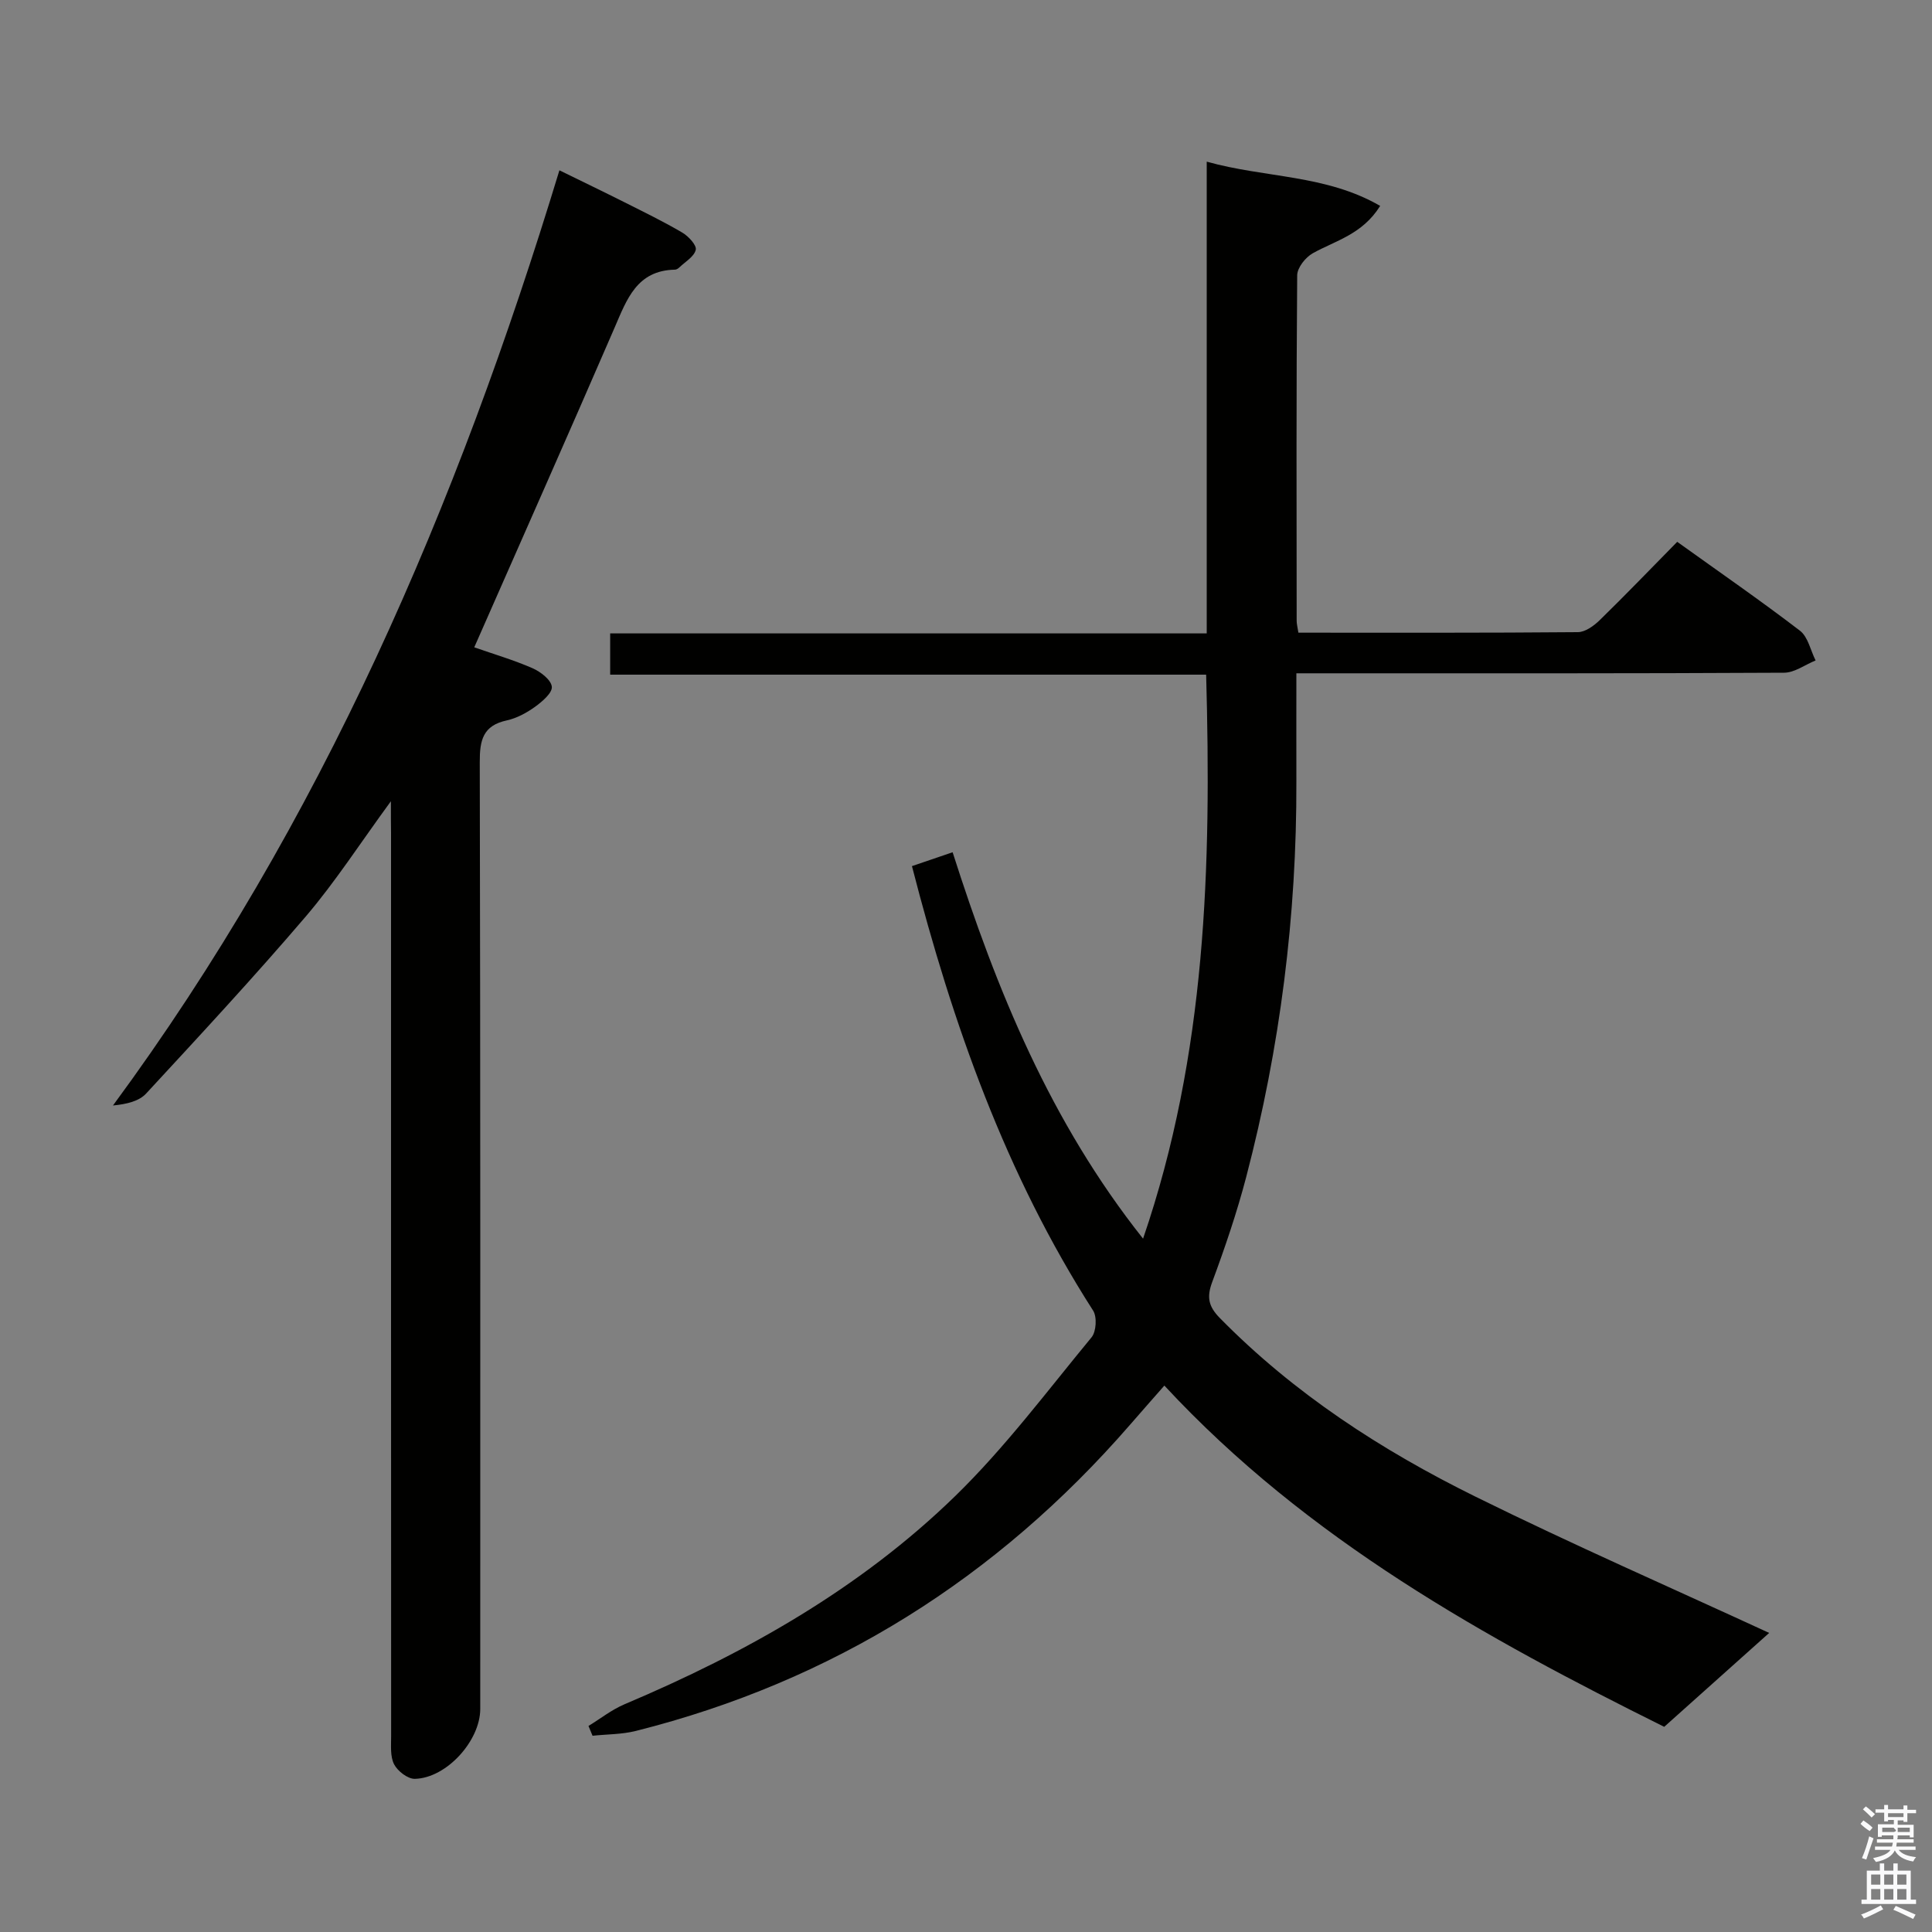 <svg enable-background="new 0 0 400 400" viewBox="0 0 400 400" xmlns="http://www.w3.org/2000/svg"><rect x="0" y="0" width="400" height="400" fill="#808080" stroke="none"/><path d="m385.2 377.6.6-.7c.6.4 1.3.9 1.9 1.5l-.6.7c-.8-.5-1.4-1-1.9-1.5zm.3 7.1c.6-1.4 1.1-2.9 1.5-4.5.3.1.6.3.9.4-.5 1.4-1 2.9-1.5 4.4zm.2-10.1.6-.6c.7.5 1.3 1.1 1.9 1.6l-.7.7c-.6-.6-1.2-1.2-1.8-1.7zm8.4-.8h.8v.9h1.8v.7h-1.8v1.8h-.8v-.3h-1.2v.9h3.3v2.6h-.8v-.4h-2.5c0 .3 0 .6-.1.8h3.4v.7h-3.5c0 .3-.1.6-.1.8h4v.7h-3.5c.7.9 1.9 1.3 3.6 1.5-.2.2-.4.5-.6.9-1.9-.3-3.2-1.1-3.8-2.3-.5 1.1-1.8 2-3.9 2.4-.2-.3-.4-.5-.6-.8 1.9-.4 3.1-.9 3.6-1.7h-3.2v-.7h3.5c.1-.2.1-.5.2-.8h-3.3v-.7h3.4c0-.2 0-.5 0-.8h-2.4v.3h-.8v-2.6h3.3v-.9h-1.2v.3h-.8v-1.8h-1.8v-.7h1.8v-.9h.8v.9h3.2zm-4.4 5.5h2.4c1-.3 0-.6 0-.9h-2.4zm1.2-3.1h3.2v-.8h-3.2zm4.4 2.2h-2.4v.9h2.5v-.9z" fill="#fafafb"/><path d="m389.2 385.8h.9v1.5h1.9v-1.5h.9v1.5h2.7v6h1.1v.9h-11.3v-.9h1.1v-6h2.7zm.2 8.7.5.8c-1.2.6-2.5 1.3-4 1.9-.2-.3-.3-.6-.6-.8 1.6-.6 3-1.3 4.1-1.9zm-2-4.3h1.9v-2.1h-1.9zm0 3.1h1.9v-2.2h-1.9zm2.7-3.1h1.9v-2.1h-1.9zm0 3.1h1.9v-2.2h-1.9zm2.4 1.3c1.4.6 2.7 1.2 4.1 1.8l-.5.9c-1.5-.7-2.8-1.4-4.1-1.9zm2.2-6.5h-1.9v2.1h1.9zm-1.9 5.2h1.9v-2.2h-1.9z" fill="#fafafb"/><g fill="#010100"><path d="m268.82 130.99c19.56 0 38.71.06 57.86-.11 1.53-.01 3.32-1.31 4.53-2.49 5.35-5.22 10.53-10.61 16.04-16.21 8.78 6.3 17.25 12.15 25.41 18.4 1.67 1.28 2.19 4.07 3.24 6.16-2.18.88-4.35 2.53-6.53 2.54-31.49.17-62.98.12-94.47.12-1.95 0-3.9 0-6.5 0 0 7.87-.02 15.15 0 22.43.09 27.74-3.37 55.05-10.39 81.87-1.93 7.37-4.4 14.62-7.05 21.77-1.16 3.14-.74 5.03 1.59 7.41 15.36 15.64 33.48 27.39 52.94 36.99 20.22 9.98 40.9 19.03 60.8 28.21-6.57 5.87-13.88 12.41-21.73 19.44-36.95-18.36-73.83-38.68-103.49-70.65-2.44 2.78-4.81 5.46-7.16 8.17-27.54 31.68-61.47 53.07-102.26 63.33-2.89.73-5.98.68-8.97 1-.28-.68-.56-1.35-.84-2.03 2.48-1.51 4.81-3.37 7.46-4.49 25.18-10.65 48.81-23.97 68.47-43.11 10.31-10.04 19.03-21.73 28.23-32.87.97-1.18 1.15-4.22.32-5.52-18.07-28.19-29.07-59.21-37.51-92.03 2.59-.88 5.14-1.75 8.42-2.87 9.13 28.58 20.24 55.82 39.43 80 13.1-38.23 14.15-77.04 13.06-116.77-41.03 0-82.05 0-123.39 0 0-3.1 0-5.52 0-8.54h123.51c0-32.64 0-64.72 0-97.67 12.14 3.4 24.64 2.64 35.91 9.16-3.69 5.91-9.25 7.18-13.95 9.8-1.51.84-3.22 3-3.23 4.57-.2 23.82-.13 47.65-.11 71.48-.01.65.17 1.3.36 2.51z"/><path d="m80.93 165.89c-6.39 8.73-11.51 16.69-17.6 23.83-10.69 12.52-21.9 24.59-33.07 36.68-1.46 1.58-3.97 2.2-6.87 2.48 43.13-58.57 71.26-123.98 92.43-193.62 4.77 2.34 9.16 4.45 13.52 6.64 4.01 2.02 8.05 3.98 11.91 6.25 1.28.75 3.02 2.62 2.8 3.57-.33 1.42-2.2 2.49-3.44 3.68-.23.22-.58.43-.88.43-7.89.16-9.95 6.14-12.49 12.02-9.5 21.95-19.21 43.8-29.05 66.17 4.03 1.41 8.15 2.62 12.05 4.32 1.67.73 3.86 2.41 4.01 3.84.13 1.28-2.01 3.1-3.51 4.18-1.73 1.24-3.76 2.34-5.81 2.79-4.96 1.07-5.62 4.11-5.6 8.67.15 65.33.1 130.66.1 196 0 6.57-6.96 14.31-13.53 14.47-1.46.04-3.57-1.59-4.3-3-.84-1.62-.62-3.87-.62-5.84-.03-62.33-.02-124.66-.02-187-.03-1.73-.03-3.47-.03-6.56z"/></g></svg>
